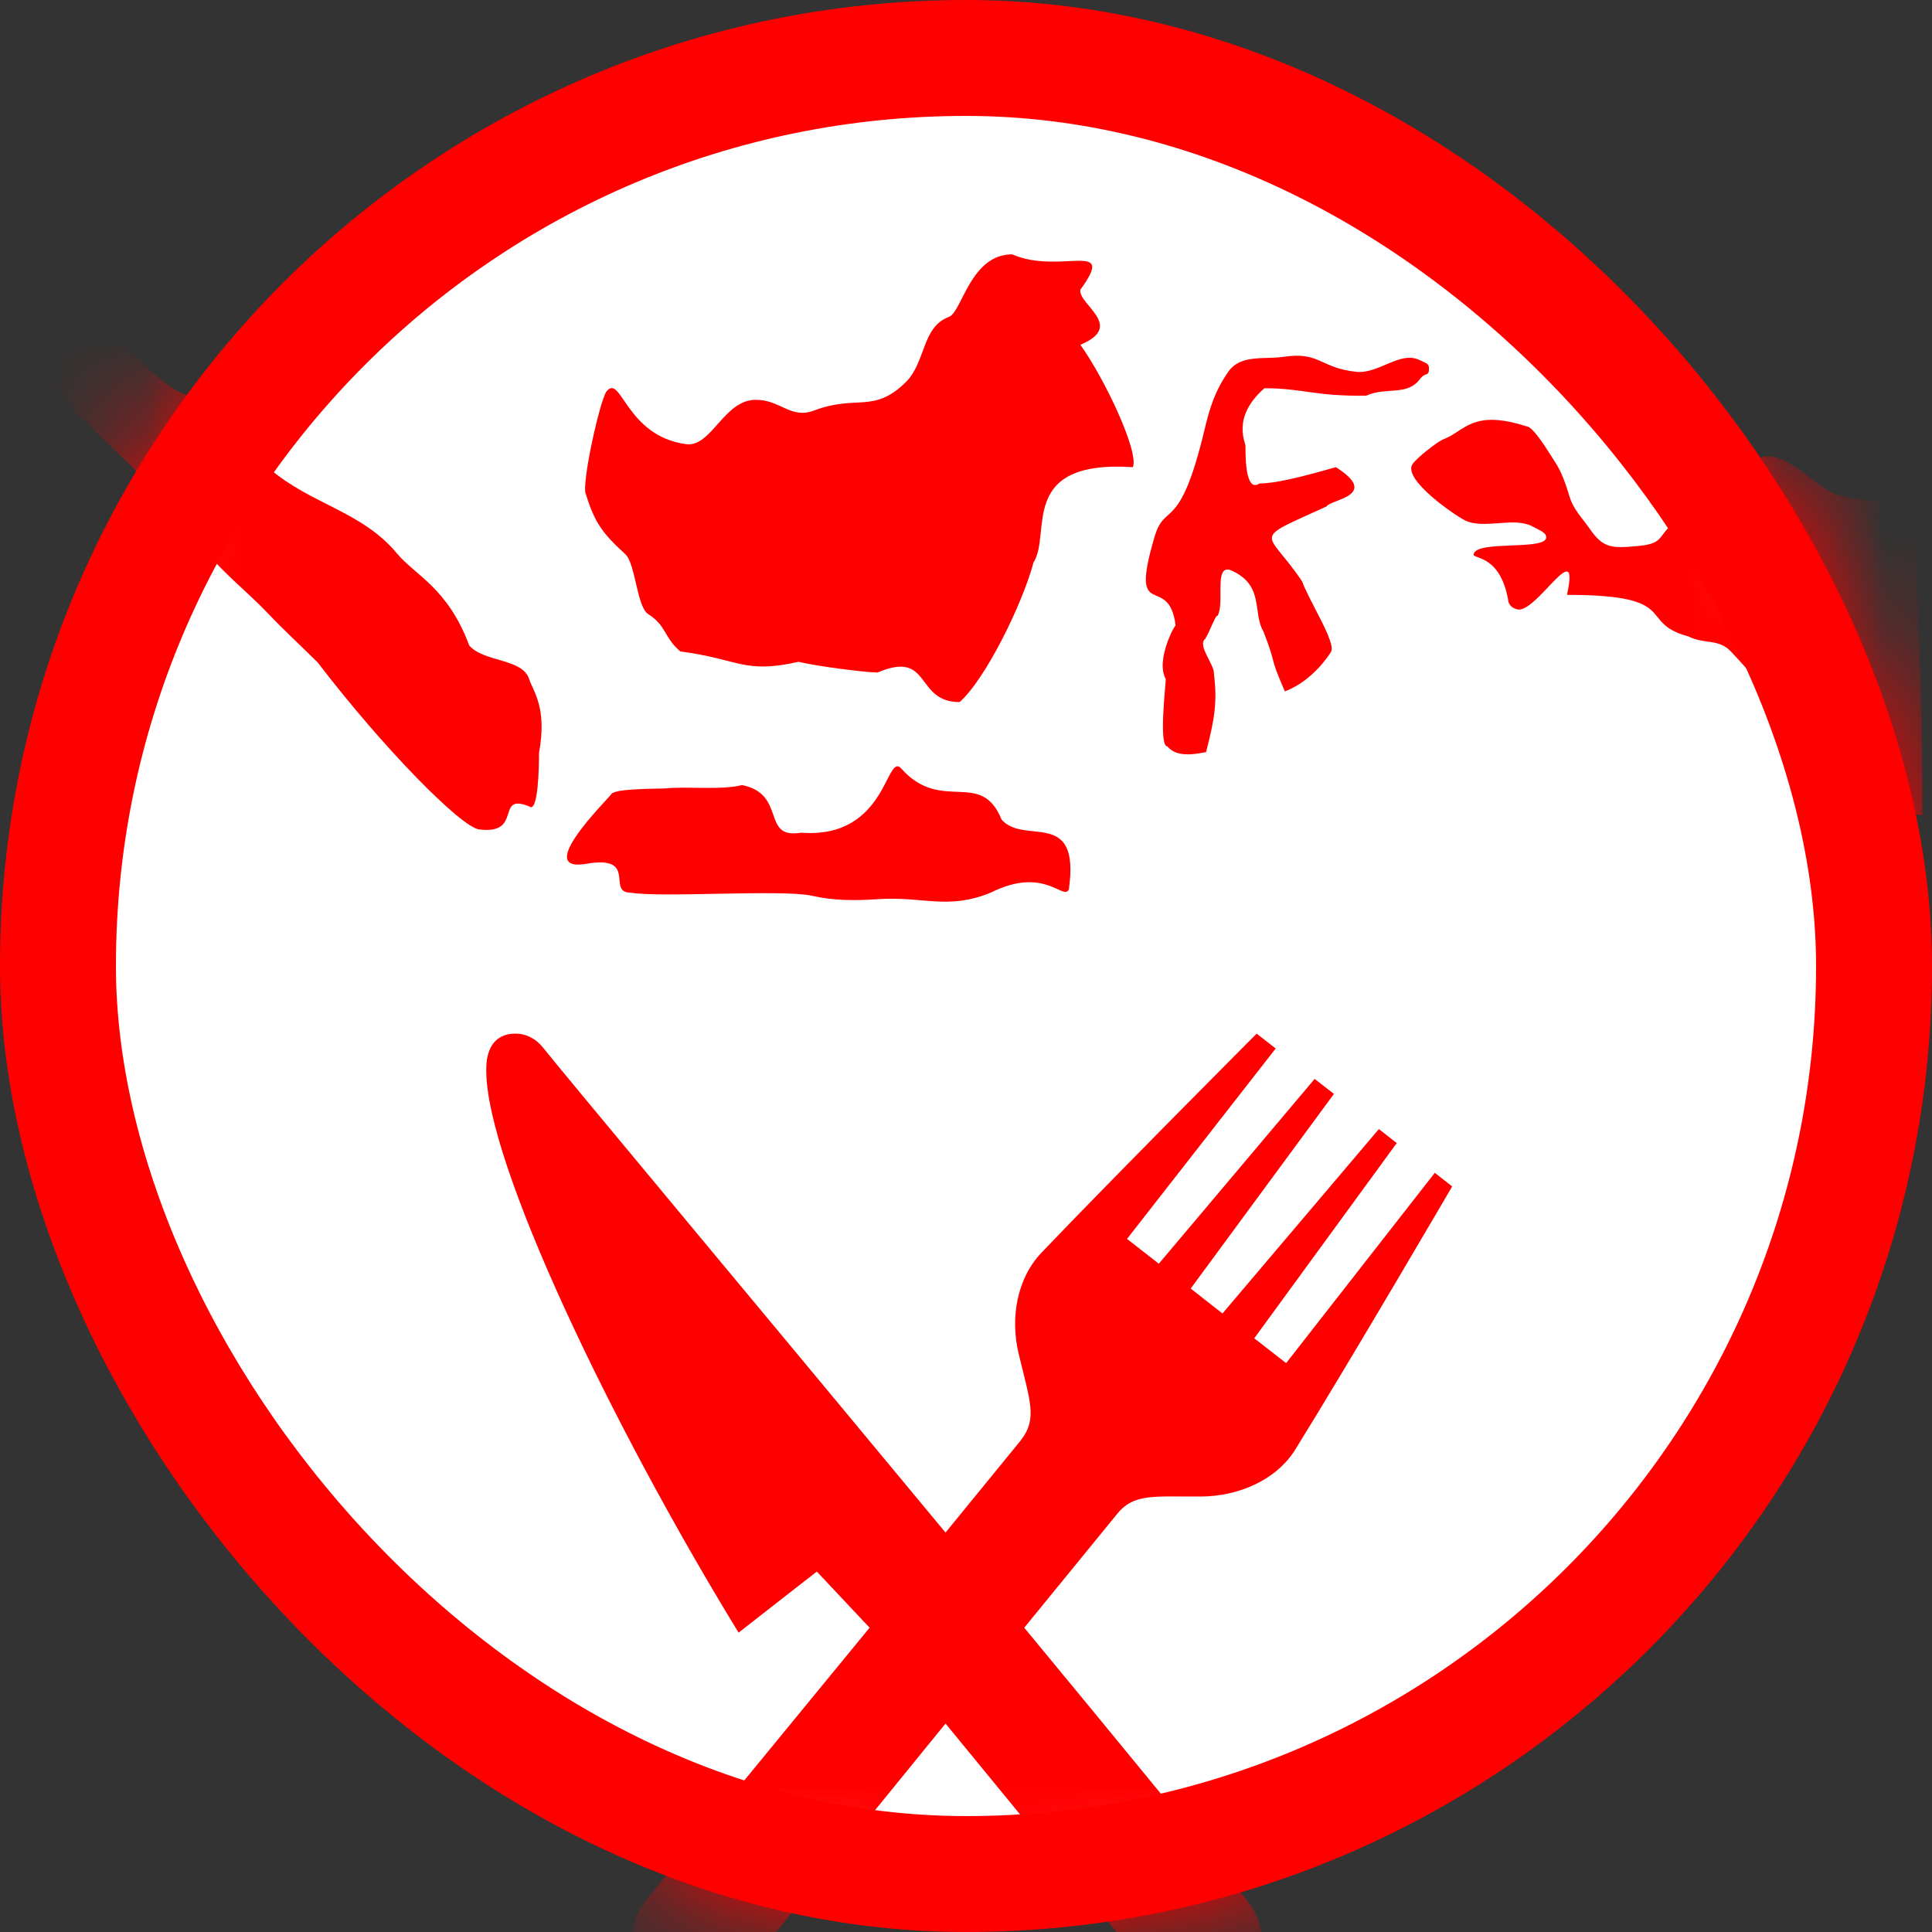 <svg width="20" height="20" viewBox="0 0 20 20" fill="none" xmlns="http://www.w3.org/2000/svg">
<rect x="0" y="0" width="20" height="20" fill="#333333" stroke="none"/>
<rect x="0.6" y="0.6" width="18.8" height="18.8" rx="9.4" fill="white" stroke="#FF0000" stroke-width="1.2"/>
<mask id="mask0_39_24" style="mask-type:alpha" maskUnits="userSpaceOnUse" x="0" y="0" width="20" height="20">
<rect width="20" height="20" rx="10" fill="white"/>
</mask>
<g mask="url(#mask0_39_24)">
<path d="M0.937 3.39C0.521 3.543 -0.049 3.203 -0.1 3.39C-0.1 3.763 0.435 3.849 0.623 4.087C0.894 4.432 1.652 5.014 2.119 5.695C2.323 5.944 2.55 6.116 2.773 6.349C2.939 6.524 3.118 6.688 3.289 6.858C3.973 7.752 4.772 8.561 4.959 8.586C5.419 8.645 5.121 8.203 5.478 8.348C5.572 8.424 5.58 7.938 5.58 7.795C5.665 7.327 5.524 7.167 5.478 7.03C5.406 6.812 5.008 6.858 4.857 6.681C4.636 6.086 4.297 5.955 4.109 5.729C3.747 5.293 3.221 5.222 2.791 4.853C2.507 4.609 2.119 4.232 1.924 4.087C1.59 3.969 1.283 3.464 0.937 3.39Z" fill="#FF0000"/>
<path d="M6.524 9.24C6.278 9.24 6.609 8.849 6.069 8.942C5.512 9.038 6.292 8.275 6.329 8.22C6.369 8.159 6.836 8.167 6.898 8.161C7.106 8.139 7.479 8.181 7.681 8.127C8.148 8.22 7.874 8.691 8.293 8.62C9.186 8.688 9.17 7.776 9.33 7.956C9.747 8.424 10.155 7.956 10.368 8.484C10.606 8.756 11.184 8.356 11.065 9.206C11.009 9.331 10.818 8.96 10.257 9.24C9.811 9.423 9.562 9.277 9.09 9.308C8.853 9.324 8.638 9.325 8.405 9.273C8.102 9.204 6.831 9.296 6.524 9.24Z" fill="#FF0000"/>
<path d="M6.473 5.737C6.243 5.527 6.156 5.413 6.065 5.116C6.015 5.017 6.213 4.135 6.278 4.053C6.43 3.86 6.476 4.513 7.102 4.598C7.362 4.633 7.493 4.144 7.817 4.139C8.08 4.134 8.181 4.343 8.429 4.249C8.868 4.083 9.04 4.283 9.373 3.96C9.586 3.753 9.54 3.384 9.824 3.28C9.958 3.23 10.045 2.633 10.478 2.633C10.974 2.85 11.567 2.472 11.184 2.999C11.16 3.155 11.652 3.373 11.184 3.569C11.439 3.926 11.791 4.675 11.728 4.836C10.529 4.759 10.89 5.526 10.699 5.822C10.589 6.239 10.208 7.024 9.934 7.268C9.466 7.268 9.645 6.723 9.084 6.962C8.92 6.958 8.426 6.891 8.267 6.851C7.698 6.979 7.655 6.823 7.043 6.744C6.873 6.6 6.9 6.477 6.711 6.358C6.591 6.282 6.58 5.834 6.473 5.737Z" fill="#FF0000"/>
<path d="M11.947 5.574C11.686 6.468 12.102 5.916 12.17 6.477C12.17 6.452 11.958 6.829 12.068 7.03C12.068 7.089 11.992 7.727 12.085 7.727C12.188 7.854 12.405 7.799 12.485 7.786C12.57 7.455 12.604 7.276 12.567 6.977C12.575 6.883 12.39 6.68 12.477 6.613C12.528 6.528 12.585 6.36 12.604 6.375C12.681 6.239 12.565 5.857 12.732 5.899C13.097 6.052 12.961 6.341 13.08 6.539C13.233 6.936 13.123 6.749 13.301 7.157C13.591 7.047 13.759 6.779 13.778 6.749C13.835 6.655 13.556 6.23 13.479 6.018C13.114 5.473 12.927 5.61 13.734 5.242C13.769 5.17 14.296 5.133 13.829 4.836C13.446 4.946 13.191 5.005 13.038 5.005C12.909 5.09 12.893 4.819 12.893 4.623C12.902 4.589 12.74 4.326 13.089 4.019C13.485 4.019 13.616 4.104 14.143 4.096C14.35 4.001 14.567 4.105 14.703 3.92C14.755 3.849 14.793 3.905 14.793 3.812C14.793 3.758 14.75 3.756 14.703 3.731C14.498 3.623 14.275 3.873 14.041 3.849C13.669 3.811 13.662 3.638 13.293 3.693C13.085 3.724 12.842 3.665 12.715 3.849C12.574 4.052 12.524 4.22 12.468 4.453C12.208 5.543 12.056 5.178 11.947 5.574Z" fill="#FF0000"/>
<path d="M19.864 6.63C19.891 7.28 19.9 7.792 19.9 8.441C19.849 8.441 19.64 8.377 19.591 8.362C19.495 8.333 19.427 8.255 19.324 8.233C19.231 8.214 19.162 8.254 19.08 8.211C18.922 8.129 18.756 8.106 18.617 7.988C18.497 7.886 18.4 7.314 18.304 7.19C18.184 7.035 18.055 6.89 17.921 6.747C17.789 6.607 17.652 6.674 17.477 6.588C16.941 6.444 17.417 6.158 16.221 6.158C16.363 5.516 15.899 6.361 15.706 6.308C15.661 6.295 15.633 6.277 15.616 6.233C15.538 5.739 15.248 5.79 15.255 5.739C15.278 5.582 16.052 5.712 16.005 5.548C15.993 5.506 15.907 5.474 15.874 5.455C15.68 5.341 15.364 5.486 15.164 5.386C15.056 5.332 14.529 4.969 14.619 4.81C14.653 4.749 14.885 4.567 14.945 4.546C15.159 4.467 15.24 4.232 15.8 4.413C15.875 4.409 16.054 4.718 16.099 4.785C16.166 4.884 16.213 5.025 16.247 5.138C16.287 5.274 16.375 5.356 16.456 5.473C16.597 5.678 16.686 5.677 16.958 5.652C17.349 5.616 17.026 5.473 17.747 5.189C17.909 5.037 18.083 4.707 18.318 4.725C18.587 4.746 18.82 5.079 19.08 5.141C19.301 5.194 19.573 5.173 19.791 5.209C19.813 5.213 19.826 5.232 19.828 5.253C19.843 5.449 19.844 5.648 19.847 5.845C19.85 6.108 19.853 6.367 19.864 6.63Z" fill="#FF0000"/>
<path fill-rule="evenodd" clip-rule="evenodd" d="M9.788 15.865L10.567 14.911C10.744 14.684 10.66 14.499 10.544 14.009C10.458 13.646 10.525 13.236 10.782 12.967C11.516 12.198 13.009 10.7 13.009 10.7L13.206 10.854L11.667 12.825L11.996 13.082L13.609 11.169L13.809 11.324L12.326 13.339L12.655 13.597L14.274 11.688L14.459 11.833L12.984 13.854L13.314 14.111L14.853 12.141L15.033 12.282C15.033 12.282 13.971 14.099 13.409 15.005C13.209 15.327 12.815 15.489 12.436 15.492C11.931 15.495 11.734 15.455 11.554 15.685L10.603 16.85C11.622 18.084 12.503 19.155 12.926 19.696C13.247 20.108 12.953 20.705 12.427 20.705C12.251 20.705 12.071 20.634 11.94 20.466L9.788 17.842C9.788 17.842 8.172 19.828 7.657 20.465C7.141 21.103 6.221 20.333 6.669 19.693L9.002 16.85L8.456 16.269C8.456 16.269 8.07 16.568 7.646 16.901C6.323 14.741 5.034 12.041 5.034 11.085C5.034 11.032 5.019 10.7 5.339 10.7C5.441 10.7 5.544 10.748 5.62 10.843C5.832 11.111 7.876 13.558 9.788 15.865Z" fill="#FF0000"/>
</g>
</svg>
